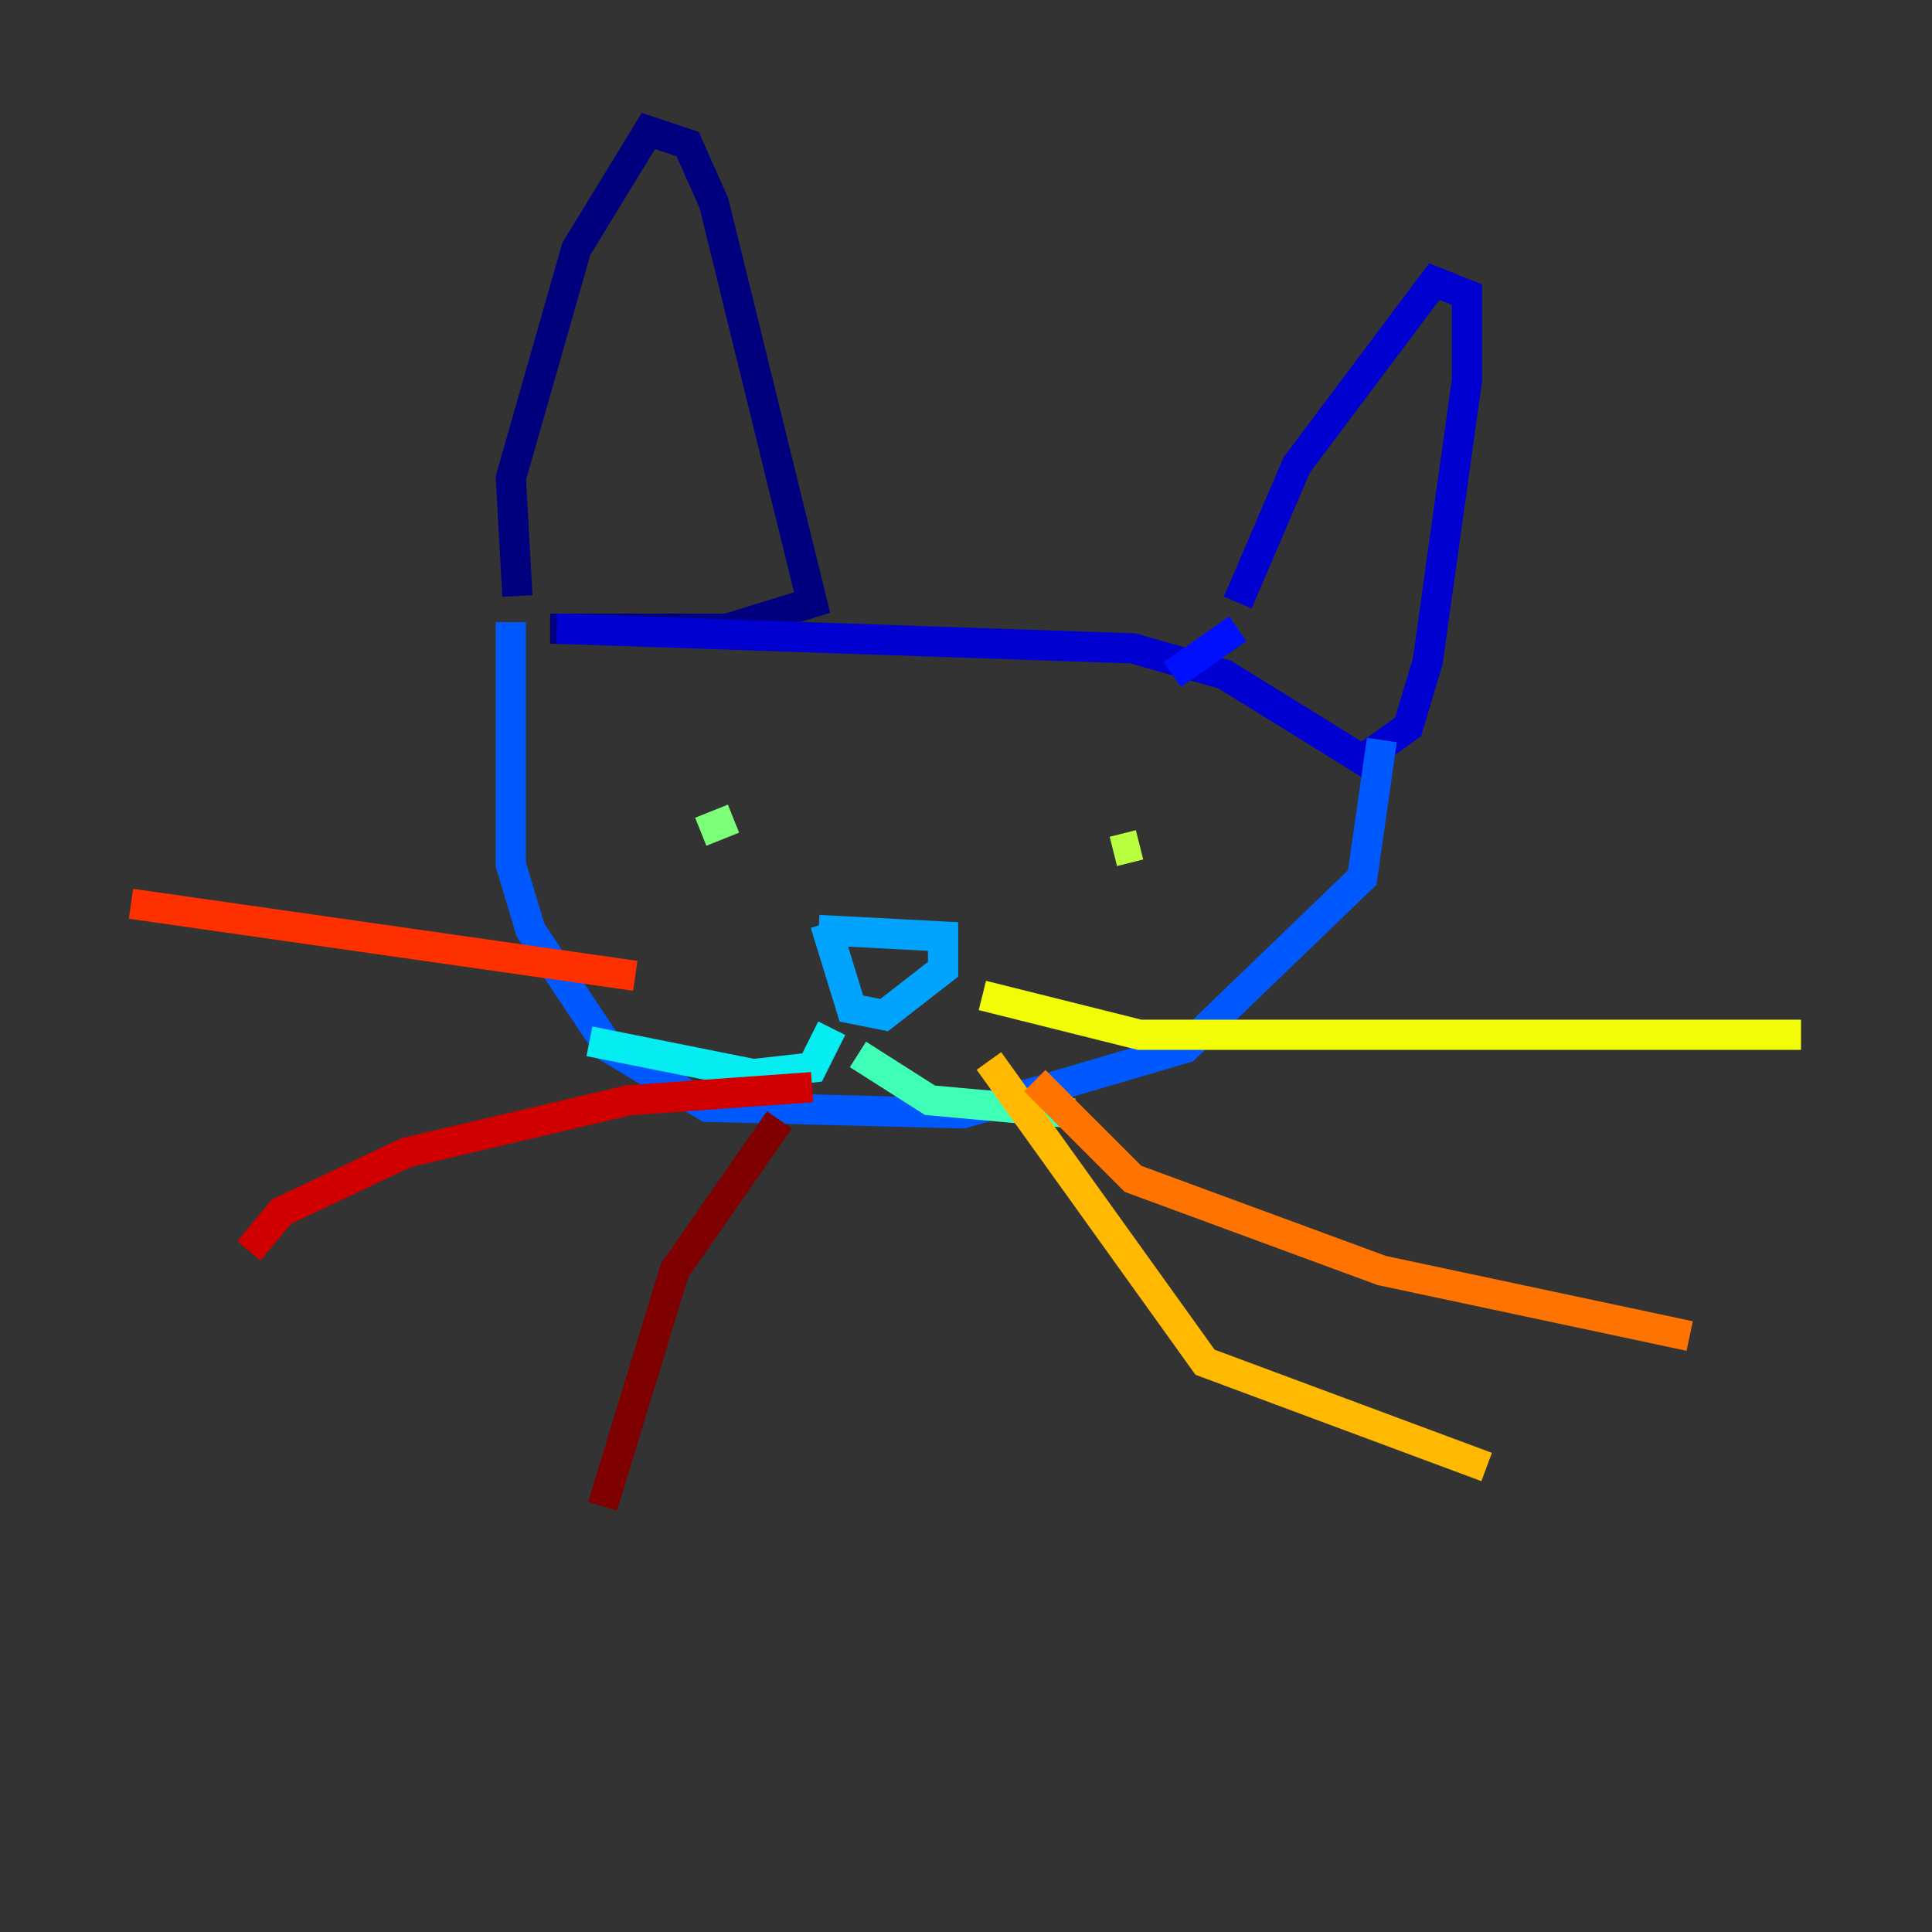 <?xml version="1.0" encoding="utf-8" ?>
<svg baseProfile="tiny" height="128" version="1.2" viewBox="0,0,128,128" width="128" xmlns="http://www.w3.org/2000/svg" xmlns:ev="http://www.w3.org/2001/xml-events" xmlns:xlink="http://www.w3.org/1999/xlink"><rect x="0" y="0" width="128" height="128" fill="#333333" stroke="none"/><defs /><polyline fill="none" points="34.278,39.485 33.844,31.675 38.183,16.488 42.956,8.678 45.559,9.546 47.295,13.451 53.803,39.919 48.163,41.654 36.447,41.654" stroke="#00007f" stroke-width="2" /><polyline fill="none" points="36.881,41.654 75.064,42.956 81.139,44.691 90.251,50.332 93.288,48.163 94.59,43.824 97.193,25.166 97.193,19.525 95.024,18.658 85.912,30.807 82.007,39.919" stroke="#0000d1" stroke-width="2" /><polyline fill="none" points="82.007,41.654 77.668,44.691" stroke="#0010ff" stroke-width="2" /><polyline fill="none" points="91.552,49.031 90.251,58.142 78.536,69.424 63.783,73.763 46.861,73.329 40.352,69.424 35.146,61.614 33.844,57.275 33.844,41.22" stroke="#0058ff" stroke-width="2" /><polyline fill="none" points="54.237,61.614 62.481,62.047 62.481,64.217 58.576,67.254 56.407,66.82 54.671,61.18" stroke="#00a4ff" stroke-width="2" /><polyline fill="none" points="55.105,68.122 53.803,70.725 49.898,71.159 39.051,68.99" stroke="#05ecf1" stroke-width="2" /><polyline fill="none" points="56.841,69.858 61.614,72.895 71.159,73.763" stroke="#3fffb7" stroke-width="2" /><polyline fill="none" points="48.597,54.237 46.427,55.105" stroke="#7cff79" stroke-width="2" /><polyline fill="none" points="75.498,55.973 73.763,56.407" stroke="#b7ff3f" stroke-width="2" /><polyline fill="none" points="65.085,65.953 75.498,68.556 119.322,68.556" stroke="#f1fc05" stroke-width="2" /><polyline fill="none" points="65.519,70.291 79.837,90.251 98.495,97.193" stroke="#ffb900" stroke-width="2" /><polyline fill="none" points="68.556,71.593 75.064,78.102 91.552,84.176 111.946,88.515" stroke="#ff7300" stroke-width="2" /><polyline fill="none" points="42.088,64.651 8.678,59.878" stroke="#ff3000" stroke-width="2" /><polyline fill="none" points="53.803,72.027 41.654,72.895 26.902,76.366 18.658,80.271 16.488,82.875" stroke="#d10000" stroke-width="2" /><polyline fill="none" points="51.634,74.197 44.691,84.176 39.919,99.797" stroke="#7f0000" stroke-width="2" /></svg>